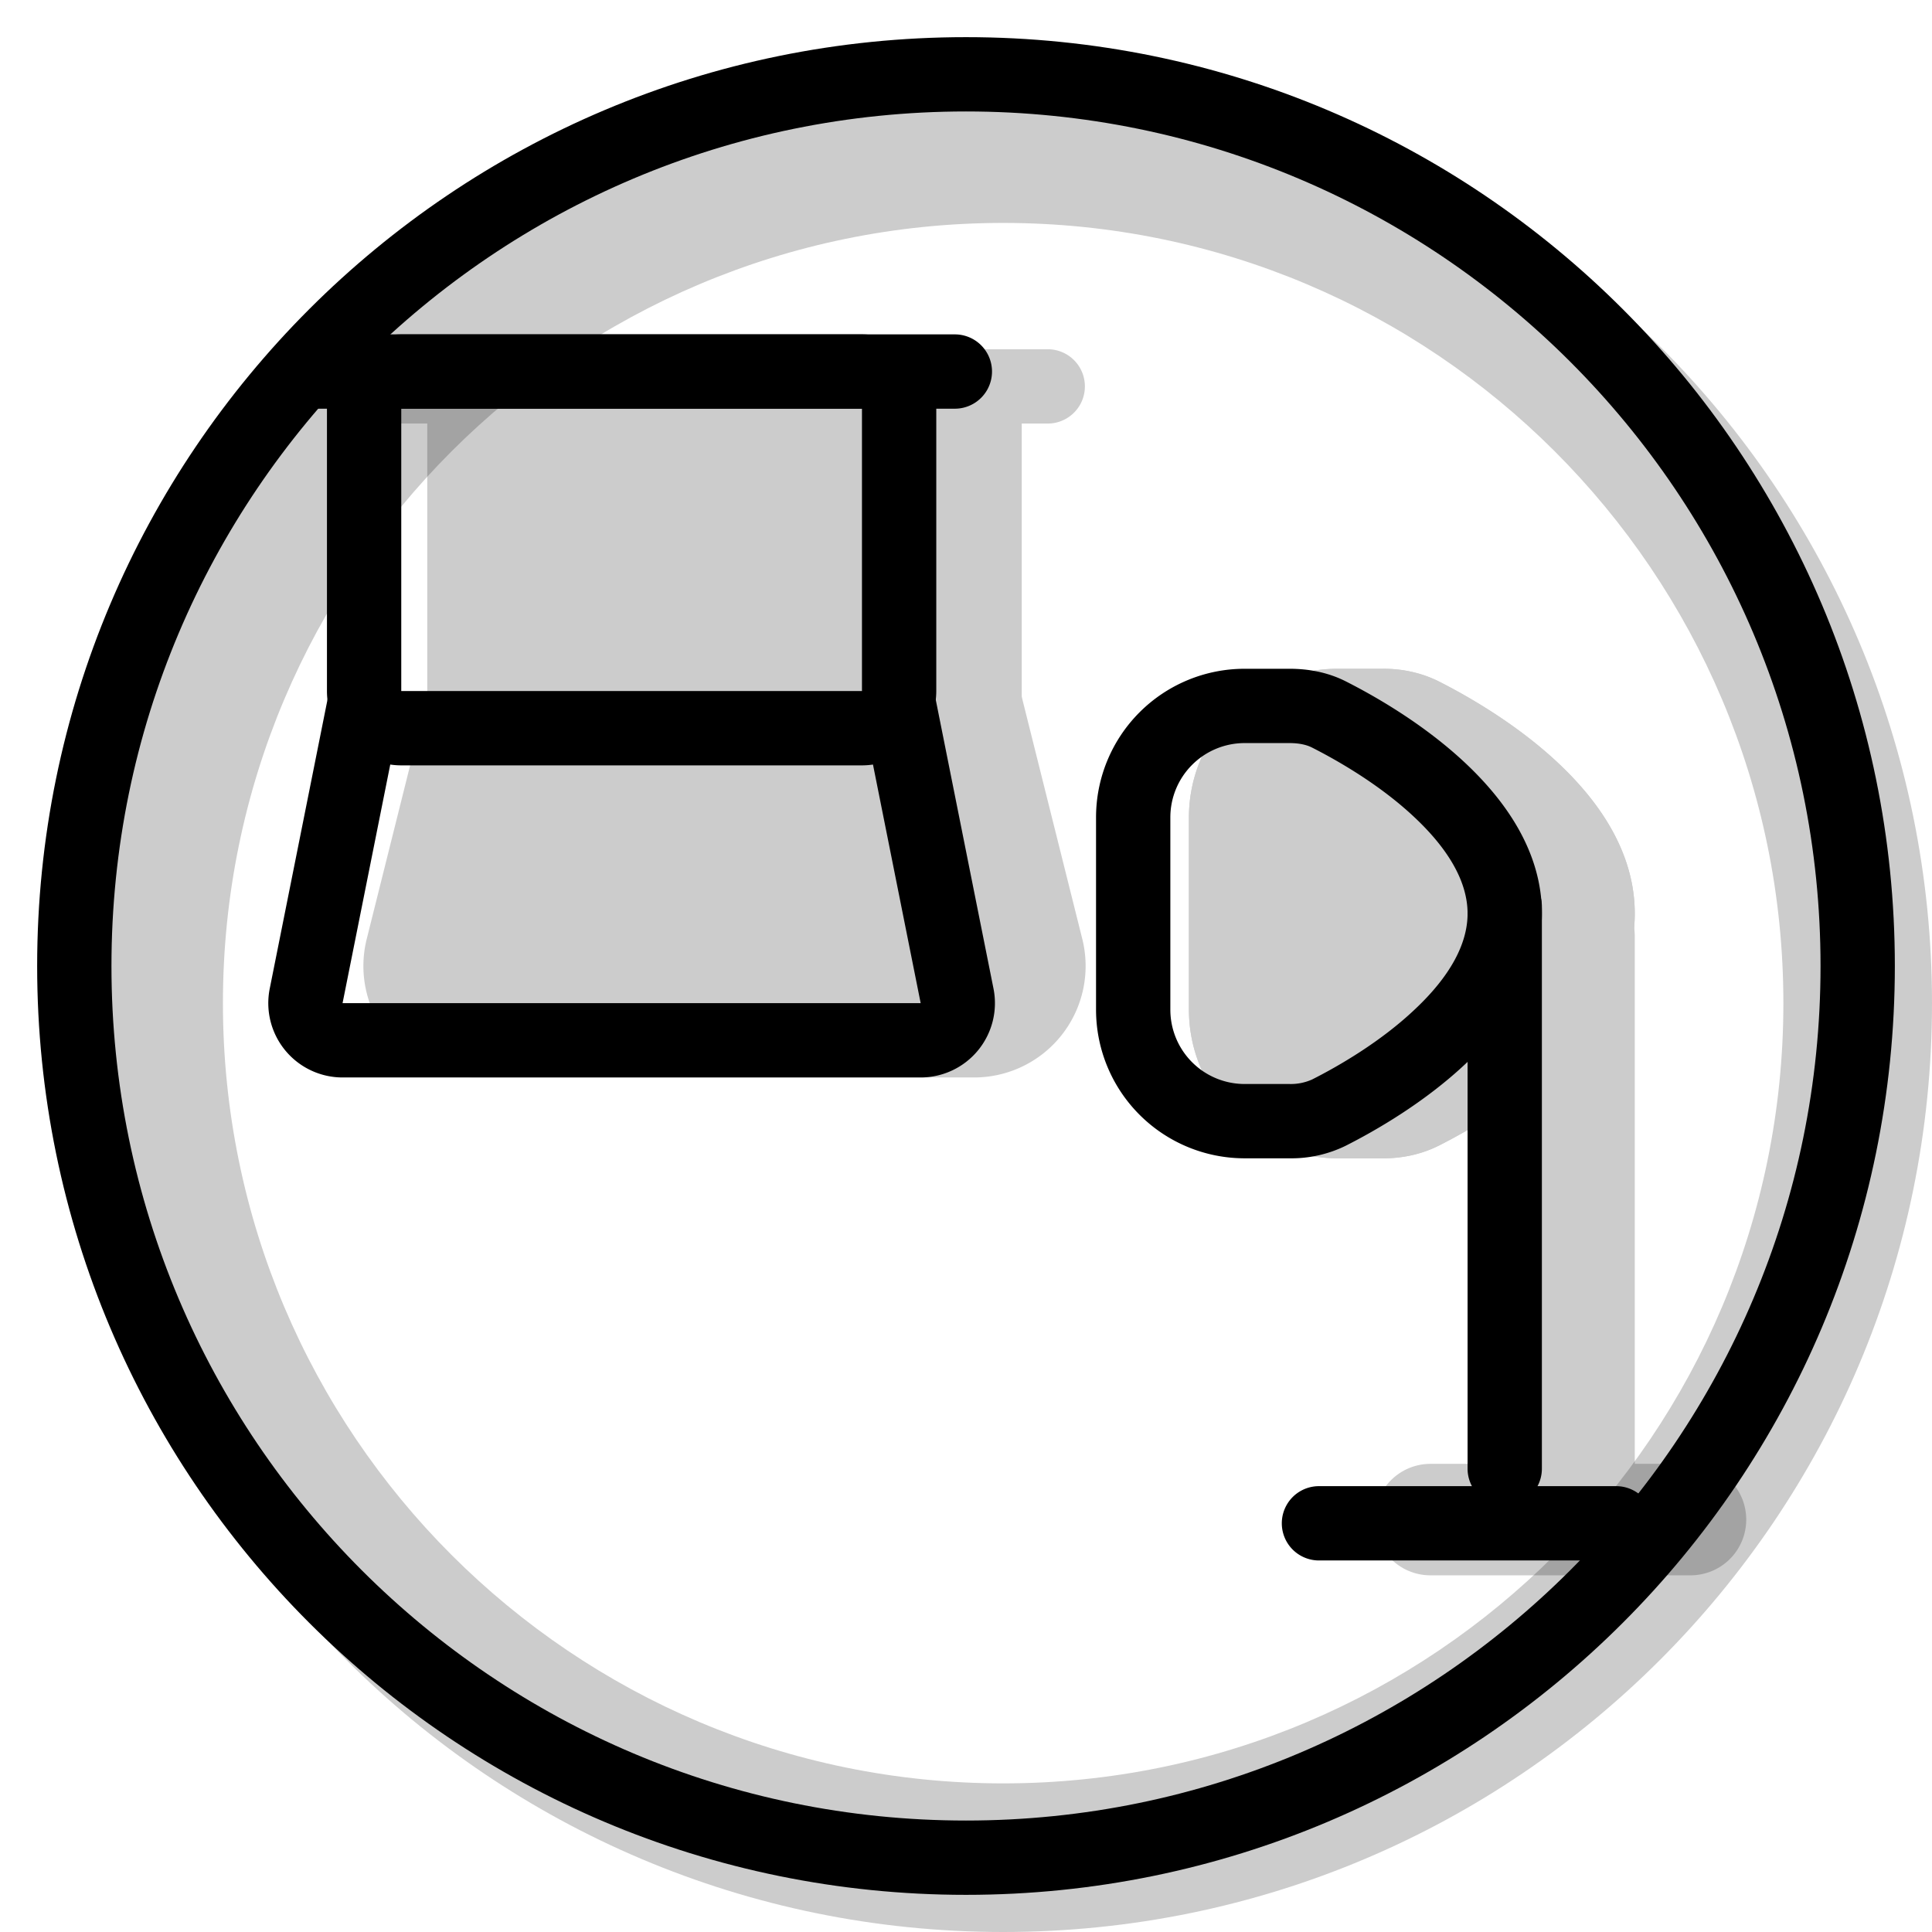 <svg xmlns="http://www.w3.org/2000/svg" xmlns:xlink="http://www.w3.org/1999/xlink" width="26" height="26" viewBox="0 0 26 26"><g fill="currentColor"><path fill-rule="evenodd" d="M13.5 26C20.404 26 26 20.404 26 13.5S20.404 1 13.5 1S1 6.596 1 13.5S6.596 26 13.5 26m0-2C19.299 24 24 19.299 24 13.5S19.299 3 13.5 3S3 7.701 3 13.5S7.701 24 13.5 24" clip-rule="evenodd" opacity=".2"/><g opacity=".2"><path fill-rule="evenodd" d="M23.5 20.45a.75.75 0 0 0-.75-.75h-3.5a.75.75 0 0 0 0 1.5h3.5a.75.75 0 0 0 .75-.75" clip-rule="evenodd"/><path d="M18.604 15.588c.262 0 .52-.05.754-.168c.795-.402 2.642-1.51 2.642-3.126s-1.847-2.724-2.642-3.126A1.66 1.66 0 0 0 18.604 9H18a2 2 0 0 0-2 2v2.588a2 2 0 0 0 2 2z"/><path fill-rule="evenodd" d="M18.547 11c.313.166.73.422 1.058.731c.384.363.395.553.395.563s-.01.2-.395.563c-.328.31-.745.566-1.058.731H18V11zm.81 4.42a1.66 1.66 0 0 1-.753.168H18a2 2 0 0 1-2-2V11a2 2 0 0 1 2-2h.604c.262 0 .52.05.754.168c.795.402 2.642 1.51 2.642 3.126s-1.847 2.724-2.642 3.126" clip-rule="evenodd"/><path fill-rule="evenodd" d="M21.25 11.85a.75.75 0 0 0-.75.75v7.165a.75.75 0 0 0 1.5 0V12.6a.75.75 0 0 0-.75-.75m-14.22.65l.69-2.757l-1.94-.486l-.845 3.38A1.5 1.5 0 0 0 6.39 14.5h6.72a1.5 1.5 0 0 0 1.455-1.864l-.845-3.379l-1.94.486l.69 2.757z" clip-rule="evenodd"/><path d="M6.639 9.944h6.222V13.5H6.64zM6.75 6h6v3.5h-6z"/><path fill-rule="evenodd" d="M5.75 5h8v5.5h-8zm2 2v1.5h4V7z" clip-rule="evenodd"/><path fill-rule="evenodd" d="M4.9 5.2a.5.5 0 0 1 .5-.5h8.7a.5.5 0 1 1 0 1H5.4a.5.5 0 0 1-.5-.5" clip-rule="evenodd"/></g><path fill-rule="evenodd" d="M4.4 5.5a1 1 0 0 1 1-1h6.2a1 1 0 0 1 1 1v3.8a1 1 0 0 1-1 1H5.4a1 1 0 0 1-1-1zm7.2 0H5.4v3.8h6.2z" clip-rule="evenodd"/><path fill-rule="evenodd" d="M3.65 5a.5.5 0 0 1 .5-.5h8.7a.5.5 0 0 1 0 1h-8.7a.5.5 0 0 1-.5-.5m1.74 4.598L4.61 13.5h7.78l-.78-3.902l.98-.196l.78 3.902a1 1 0 0 1-.98 1.196H4.61a1 1 0 0 1-.98-1.196l.78-3.902zM22.25 20.5a.5.5 0 0 0-.5-.5h-4a.5.5 0 0 0 0 1h4a.5.5 0 0 0 .5-.5M16.75 10h.604c.137 0 .235.026.302.06c.359.182.924.508 1.385.944c.473.446.709.881.709 1.29s-.236.845-.71 1.29c-.46.436-1.025.763-1.384.944a.7.7 0 0 1-.302.06h-.604a1 1 0 0 1-1-1V11a1 1 0 0 1 1-1m1.358 5.42a1.66 1.66 0 0 1-.754.168h-.604a2 2 0 0 1-2-2V11a2 2 0 0 1 2-2h.604c.262 0 .52.05.754.168c.795.402 2.642 1.51 2.642 3.126s-1.847 2.724-2.642 3.126" clip-rule="evenodd"/><path fill-rule="evenodd" d="M20.25 11.7a.5.5 0 0 0-.5.5v7.565a.5.5 0 1 0 1 0V12.2a.5.5 0 0 0-.5-.5" clip-rule="evenodd"/><path fill-rule="evenodd" d="M13 24.5c6.351 0 11.5-5.149 11.5-11.5S19.351 1.5 13 1.5S1.5 6.649 1.5 13S6.649 24.5 13 24.5m0 1c6.904 0 12.5-5.596 12.5-12.5S19.904.5 13 .5S.5 6.096.5 13S6.096 25.5 13 25.5" clip-rule="evenodd"/></g></svg>